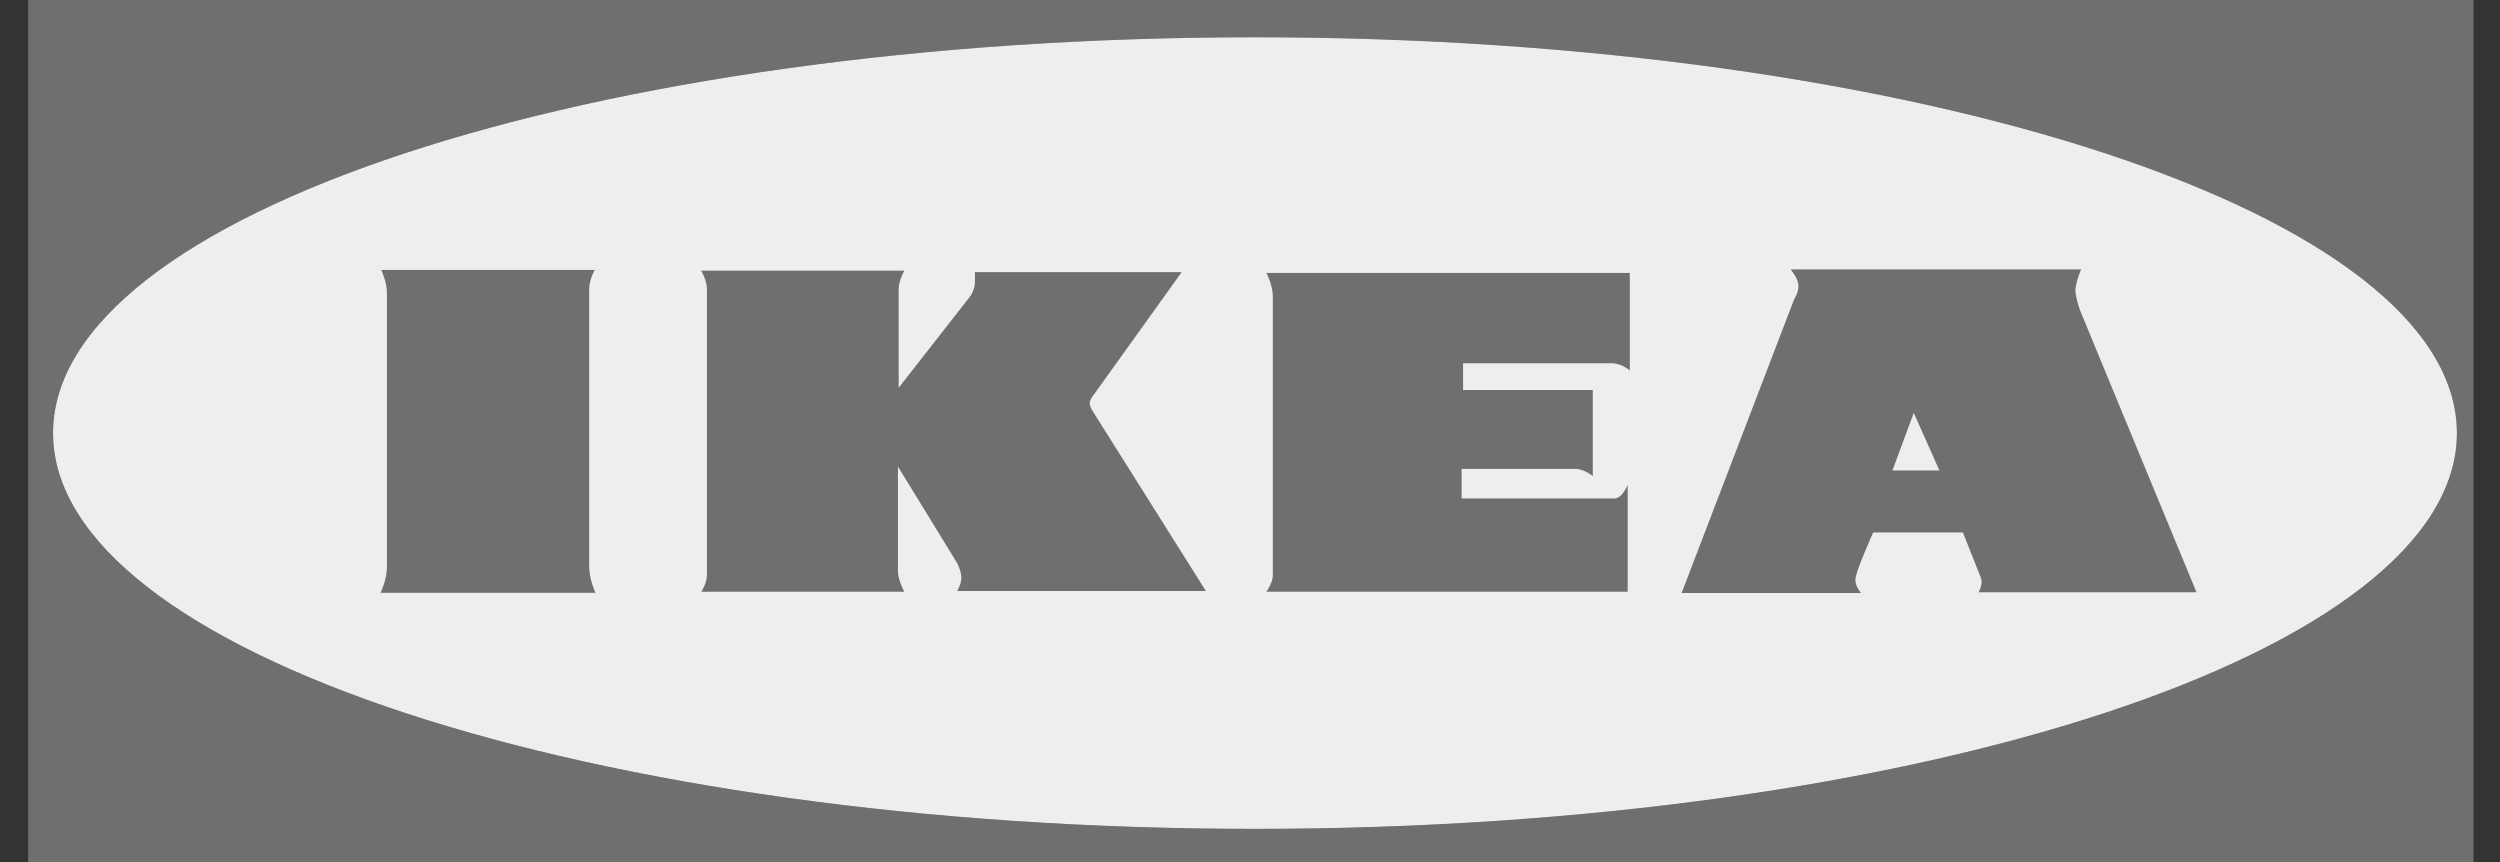 <svg width="87" height="30" viewBox="0 0 87 30" fill="none" xmlns="http://www.w3.org/2000/svg">
<rect x="0" y="0" width="87" height="30" fill="#333333" stroke="none"/>
<path fill-rule="evenodd" clip-rule="evenodd" d="M0.981 0H86.077V30H0.981V0ZM1.847 15.072C1.847 7.465 20.573 1.298 43.673 1.298C66.774 1.298 85.5 7.465 85.5 15.072C85.5 22.68 66.774 28.846 43.673 28.846C20.573 28.846 1.847 22.68 1.847 15.072C1.847 22.68 1.847 15.072 1.847 15.072Z" fill="#6F6F6F"/>
<path fill-rule="evenodd" clip-rule="evenodd" d="M1.846 15.071C1.846 7.464 20.572 1.297 43.673 1.297C66.773 1.297 85.5 7.464 85.5 15.071C85.5 22.678 66.773 28.845 43.673 28.845C20.573 28.845 1.846 22.678 1.846 15.071C1.846 22.678 1.846 15.071 1.846 15.071Z" fill="#EEEEEE"/>
<path fill-rule="evenodd" clip-rule="evenodd" d="M13.266 9.394H20.701C20.701 9.394 20.502 9.706 20.502 10.095V19.667C20.502 20.187 20.725 20.629 20.725 20.629H13.241C13.241 20.629 13.464 20.186 13.464 19.744V10.173C13.464 9.809 13.266 9.394 13.266 9.394ZM24.402 9.419H31.472C31.472 9.419 31.274 9.752 31.274 10.06V13.494L33.779 10.291C33.779 10.291 33.928 10.06 33.928 9.829V9.471H41.122L38.071 13.725C38.071 13.725 37.922 13.904 37.922 14.032C37.922 14.161 38.046 14.34 38.046 14.34L41.965 20.567H33.307C33.307 20.567 33.456 20.337 33.456 20.106C33.456 19.876 33.307 19.593 33.307 19.593L31.248 16.236V19.876C31.248 20.183 31.471 20.593 31.471 20.593H24.402C24.402 20.593 24.601 20.311 24.601 20.003V10.059C24.601 9.753 24.402 9.419 24.402 9.419ZM44.071 9.497H56.717V12.894C56.717 12.894 56.444 12.642 56.098 12.642H50.915V13.573H55.428V16.567C55.428 16.567 55.13 16.316 54.808 16.316H50.865V17.347H56.172C56.469 17.347 56.643 16.869 56.643 16.869V20.593H44.071C44.071 20.593 44.295 20.265 44.295 20.039V10.328C44.295 9.924 44.071 9.497 44.071 9.497ZM62.312 9.375H72.423C72.423 9.375 72.225 9.843 72.225 10.103C72.225 10.363 72.398 10.831 72.398 10.831L76.438 20.611H68.855C68.855 20.611 69.028 20.325 68.928 20.091C68.719 19.571 68.513 19.051 68.309 18.53H65.187C65.187 18.53 64.567 19.908 64.567 20.169C64.567 20.428 64.766 20.637 64.766 20.637H58.52L62.436 10.415C62.436 10.415 62.585 10.207 62.585 9.947C62.585 9.687 62.312 9.375 62.312 9.375ZM66.599 14.369L65.856 16.372H67.491L66.599 14.369Z" fill="#6F6F6F"/>
</svg>
